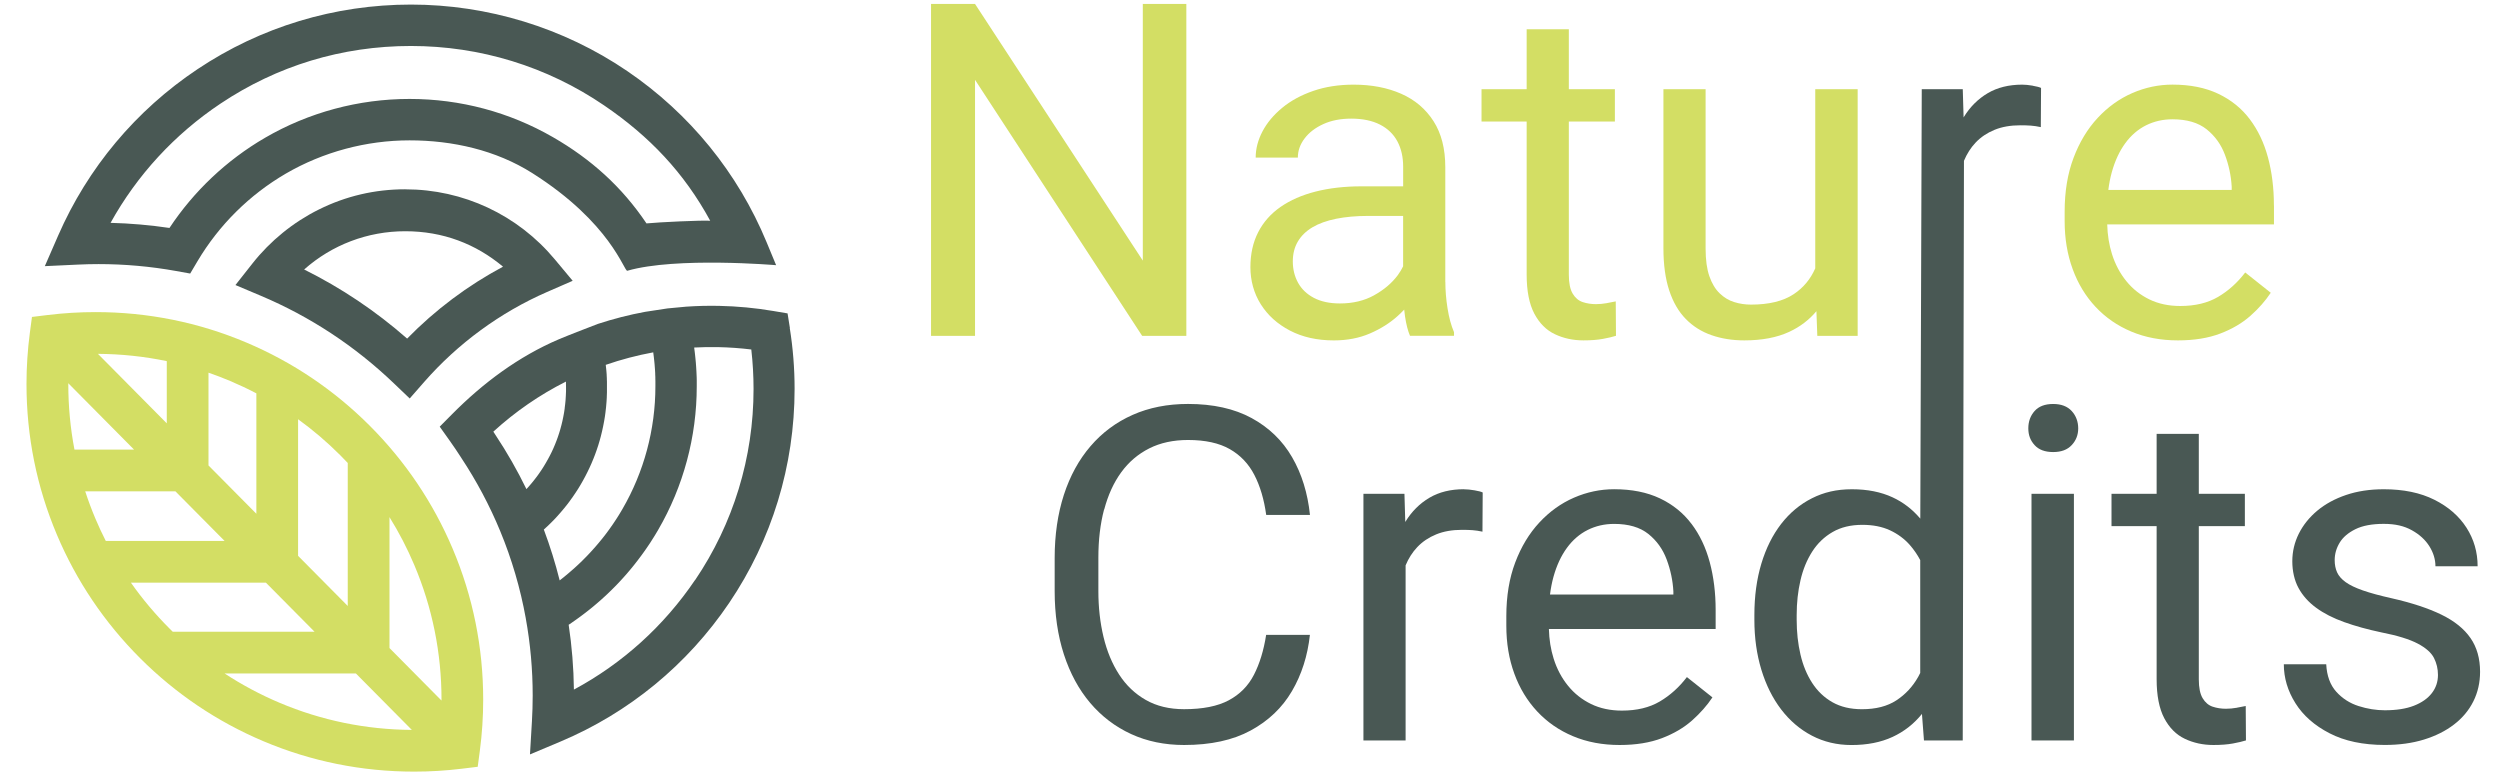<?xml version="1.0" encoding="UTF-8"?>
<svg id="Layer_3" xmlns="http://www.w3.org/2000/svg" version="1.1" viewBox="0 0 754 235.91">
  <!-- Generator: Adobe Illustrator 29.8.1, SVG Export Plug-In . SVG Version: 2.1.1 Build 2)  -->
  <defs>
    <style>
      .st0 {
        fill: #495854;
      }

      .st1 {
        fill: #d3de64;
      }

      .st2 {
        fill: #3d4c1c;
      }
    </style>
  </defs>
  <polygon class="st1" points="344.67 78.6 294.07 1.19 280.8 1.19 280.8 101.29 294.07 101.29 294.07 24.08 344.47 101.29 357.8 101.29 357.8 1.19 344.67 1.19 344.67 78.6"/>
  <path class="st1" d="M435.9,85.06v-34.65c0-5.55-1.18-10.16-3.54-13.85-2.36-3.69-5.61-6.45-9.76-8.28-4.15-1.83-8.93-2.75-14.33-2.75-4.49,0-8.56.63-12.2,1.89s-6.76,2.95-9.35,5.09c-2.59,2.13-4.57,4.5-5.95,7.11-1.37,2.61-2.06,5.25-2.06,7.91h12.72c0-2.06.68-3.99,2.03-5.77,1.35-1.79,3.23-3.23,5.64-4.33s5.21-1.65,8.42-1.65c3.44,0,6.32.6,8.66,1.79,2.34,1.19,4.09,2.88,5.26,5.05,1.17,2.18,1.75,4.73,1.75,7.67v5.91h-12.58c-5.09,0-9.69.53-13.82,1.58s-7.65,2.6-10.59,4.64c-2.93,2.04-5.18,4.58-6.74,7.63s-2.34,6.56-2.34,10.55,1.04,7.85,3.13,11.17,5.02,5.97,8.8,7.94,8.19,2.96,13.24,2.96c4.03,0,7.66-.7,10.9-2.1,3.23-1.4,6.03-3.16,8.39-5.3.69-.62,1.32-1.25,1.93-1.89.07.67.13,1.33.24,2.03.37,2.45.87,4.41,1.51,5.88h13.27v-1.1c-.87-2.02-1.52-4.42-1.96-7.22s-.65-5.43-.65-7.91h-.02ZM414.45,89.05c-2.98,1.65-6.42,2.47-10.31,2.47-3.12,0-5.74-.56-7.87-1.68s-3.72-2.65-4.78-4.57c-1.05-1.92-1.58-4.06-1.58-6.39s.5-4.3,1.51-6.02c1.01-1.72,2.47-3.15,4.4-4.3s4.31-2,7.15-2.58c2.84-.57,6.07-.86,9.69-.86h10.52v15.2c-.43.88-.95,1.77-1.61,2.67-1.77,2.38-4.14,4.4-7.12,6.05h0Z"/>
  <path class="st1" d="M484.68,91.42c-1.17.21-2.28.31-3.34.31-1.42,0-2.75-.21-3.99-.62s-2.25-1.26-3.02-2.54-1.17-3.19-1.17-5.71v-46.2h13.89v-9.76h-13.89V8.82h-12.72v18.08h-13.61v9.76h13.61v46.13c0,4.95.77,8.88,2.3,11.79,1.54,2.91,3.61,4.99,6.22,6.22,2.61,1.24,5.48,1.86,8.59,1.86,2.29,0,4.25-.15,5.88-.45,1.63-.3,2.94-.61,3.95-.93l-.07-10.38c-.6.14-1.48.31-2.65.51h.02Z"/>
  <path class="st1" d="M547.48,80.93c-1.42,3.24-3.57,5.86-6.53,7.81-3.16,2.09-7.45,3.13-12.86,3.13-1.74,0-3.43-.25-5.05-.76-1.63-.5-3.1-1.39-4.4-2.65-1.31-1.26-2.34-2.98-3.1-5.16-.75-2.18-1.13-4.94-1.13-8.28V26.9h-12.72v47.99c0,4.95.59,9.19,1.75,12.72,1.17,3.53,2.83,6.39,4.99,8.59,2.15,2.2,4.73,3.83,7.74,4.88,3,1.05,6.31,1.58,9.93,1.58,5.32,0,9.83-.86,13.54-2.58,3.3-1.53,6.01-3.62,8.19-6.22l.27,7.43h12.17V26.9h-12.79v54.03Z"/>
  <path class="st1" d="M685.81,61.96c0-5.22-.6-10.05-1.79-14.47-1.19-4.42-3.02-8.27-5.5-11.55-2.47-3.28-5.65-5.83-9.52-7.67-3.87-1.83-8.47-2.75-13.78-2.75-4.17,0-8.2.85-12.1,2.54-3.9,1.7-7.38,4.19-10.45,7.49s-5.5,7.32-7.29,12.07c-1.79,4.74-2.68,10.14-2.68,16.19v2.89c0,5.22.8,10.04,2.41,14.44,1.6,4.4,3.91,8.2,6.91,11.41,3,3.21,6.6,5.7,10.8,7.46,4.19,1.76,8.88,2.65,14.06,2.65,4.9,0,9.15-.69,12.75-2.06,3.6-1.37,6.63-3.16,9.11-5.36s4.51-4.51,6.12-6.94l-7.7-6.12c-2.34,3.07-5.06,5.52-8.18,7.36s-6.92,2.75-11.41,2.75c-3.48,0-6.59-.66-9.32-1.99s-5.04-3.16-6.94-5.5-3.35-5.05-4.33-8.15c-.89-2.81-1.36-5.81-1.44-8.97h50.29v-5.71h-.02ZM673.09,57.29h-37.22c.24-1.91.59-3.7,1.05-5.36.96-3.44,2.31-6.35,4.06-8.73,1.74-2.38,3.83-4.18,6.26-5.4,2.43-1.21,5.09-1.82,7.97-1.82,4.35,0,7.79,1.01,10.31,3.02,2.52,2.02,4.37,4.58,5.53,7.7,1.17,3.12,1.85,6.32,2.03,9.62v.96h.01Z"/>
  <path class="st0" d="M333.03,153.67c1.15-4.35,2.85-8.09,5.12-11.21,2.27-3.12,5.09-5.52,8.45-7.22,3.37-1.7,7.28-2.54,11.72-2.54,5.18,0,9.37.92,12.58,2.75s5.68,4.43,7.42,7.8c1.74,3.37,2.93,7.39,3.57,12.06h13.2c-.69-6.6-2.49-12.41-5.4-17.43-2.91-5.02-6.98-8.95-12.2-11.79-5.22-2.84-11.62-4.26-19.18-4.26-6.19,0-11.76,1.1-16.71,3.3-4.95,2.2-9.18,5.34-12.68,9.42-3.51,4.08-6.19,8.97-8.05,14.68-1.85,5.71-2.78,12.07-2.78,19.08v9.97c0,7.01.93,13.37,2.78,19.08,1.86,5.71,4.5,10.59,7.94,14.65,3.44,4.05,7.55,7.18,12.34,9.38,4.79,2.2,10.12,3.3,15.98,3.3,8.02,0,14.71-1.45,20.07-4.37,5.36-2.91,9.51-6.86,12.44-11.86s4.74-10.66,5.43-16.98h-13.2c-.73,4.67-1.96,8.69-3.68,12.03-1.72,3.35-4.25,5.91-7.6,7.7s-7.84,2.68-13.47,2.68c-4.45,0-8.3-.93-11.55-2.79-3.25-1.85-5.94-4.41-8.04-7.66-2.11-3.25-3.68-7.04-4.71-11.34-1.03-4.31-1.55-8.91-1.55-13.82v-10.11c0-5.32.57-10.15,1.72-14.51h.04Z"/>
  <path class="st0" d="M441.52,147.55c-4.03,0-7.51.86-10.42,2.58s-5.3,4.1-7.18,7.15c-.03.05-.06.11-.09.17l-.25-8.52h-12.37v74.39h12.72v-52.81c.88-2.1,2.04-3.94,3.51-5.49,1.56-1.65,3.46-2.93,5.71-3.85s4.84-1.37,7.77-1.37c1.19,0,2.26.03,3.2.1s1.94.22,2.99.45l.07-11.82c-.46-.23-1.28-.45-2.47-.65s-2.25-.31-3.16-.31l-.03-.02Z"/>
  <path class="st0" d="M510.13,157.97c-2.47-3.28-5.65-5.83-9.52-7.67-3.87-1.83-8.47-2.75-13.78-2.75-4.17,0-8.2.85-12.1,2.54s-7.38,4.19-10.45,7.49-5.5,7.32-7.29,12.07c-1.79,4.74-2.68,10.14-2.68,16.19v2.89c0,5.22.8,10.04,2.41,14.44,1.6,4.4,3.91,8.2,6.91,11.41s6.6,5.7,10.8,7.46c4.19,1.76,8.88,2.65,14.06,2.65,4.9,0,9.15-.69,12.75-2.06s6.63-3.16,9.11-5.36c2.47-2.2,4.51-4.51,6.12-6.94l-7.7-6.12c-2.34,3.07-5.06,5.52-8.18,7.36s-6.92,2.75-11.41,2.75c-3.48,0-6.59-.66-9.32-1.99s-5.04-3.16-6.94-5.5-3.35-5.05-4.33-8.15c-.89-2.81-1.36-5.81-1.44-8.97h50.29v-5.71c0-5.22-.6-10.05-1.79-14.47s-3.02-8.27-5.5-11.55h-.02ZM504.7,179.32h-37.22c.24-1.91.59-3.7,1.05-5.36.96-3.44,2.31-6.35,4.06-8.73,1.74-2.38,3.83-4.18,6.26-5.4,2.43-1.21,5.09-1.82,7.97-1.82,4.35,0,7.79,1.01,10.31,3.02,2.52,2.02,4.37,4.58,5.53,7.7,1.17,3.12,1.85,6.32,2.03,9.62v.96h.01Z"/>
  <path class="st0" d="M613.07,25.84c-1.19-.2-2.25-.31-3.16-.31-4.03,0-7.51.86-10.42,2.58s-5.3,4.1-7.18,7.15c-.03.05-.06.11-.09.17l-.25-8.52h-12.37l-.44,129.51c-2.34-2.76-5.11-4.92-8.35-6.42-3.51-1.63-7.6-2.44-12.27-2.44s-8.47.91-12.06,2.72c-3.6,1.81-6.69,4.39-9.28,7.73-2.59,3.35-4.58,7.35-5.98,12-1.4,4.65-2.1,9.82-2.1,15.5v1.44c0,5.41.7,10.41,2.1,15.02,1.4,4.6,3.39,8.6,5.98,12,2.59,3.39,5.68,6.03,9.28,7.91,3.6,1.88,7.57,2.82,11.93,2.82,4.72,0,8.85-.81,12.37-2.44,3.49-1.61,6.44-3.92,8.88-6.94l.61,8.01h11.69l.37-174.83c.88-2.1,2.04-3.94,3.51-5.49,1.56-1.65,3.46-2.93,5.71-3.85s4.84-1.37,7.77-1.37c1.19,0,2.26.03,3.2.1s1.94.22,2.99.45l.07-11.82c-.46-.23-1.28-.45-2.47-.65l-.04-.03ZM579.15,202.95c-.21.4-.4.8-.62,1.19-1.65,2.93-3.84,5.29-6.57,7.08-2.73,1.79-6.2,2.68-10.41,2.68-3.44,0-6.39-.7-8.87-2.1-2.47-1.4-4.51-3.33-6.12-5.81-1.6-2.47-2.79-5.34-3.54-8.59-.76-3.25-1.14-6.74-1.14-10.45v-1.44c0-3.71.38-7.21,1.14-10.48.75-3.28,1.94-6.16,3.54-8.66s3.65-4.47,6.15-5.91c2.5-1.45,5.49-2.17,8.97-2.17,3.21,0,5.99.55,8.35,1.65,2.36,1.1,4.35,2.58,5.98,4.43,1.21,1.38,2.25,2.9,3.13,4.55v34.03h.01Z"/>
  <rect class="st0" x="612.7" y="148.93" width="12.79" height="74.39"/>
  <path class="st0" d="M619.23,121.84c-2.47,0-4.34.71-5.6,2.13-1.26,1.42-1.89,3.16-1.89,5.22s.63,3.66,1.89,5.05c1.26,1.4,3.13,2.1,5.6,2.1s4.3-.7,5.6-2.1c1.31-1.4,1.96-3.08,1.96-5.05s-.65-3.8-1.96-5.22c-1.3-1.42-3.17-2.13-5.6-2.13Z"/>
  <path class="st0" d="M674.68,213.45c-1.17.21-2.28.31-3.34.31-1.42,0-2.75-.21-3.99-.62s-2.25-1.26-3.02-2.54c-.78-1.28-1.17-3.19-1.17-5.71v-46.2h13.89v-9.76h-13.89v-18.08h-12.72v18.08h-13.61v9.76h13.61v46.13c0,4.95.77,8.88,2.3,11.79,1.54,2.91,3.61,4.99,6.22,6.22,2.61,1.24,5.48,1.86,8.59,1.86,2.29,0,4.25-.15,5.88-.45s2.94-.61,3.95-.93l-.07-10.38c-.6.14-1.48.31-2.65.51h.02Z"/>
  <path class="st0" d="M745.11,192.45c-1.92-2.8-4.86-5.16-8.8-7.08s-8.96-3.57-15.06-4.95c-3.48-.78-6.35-1.56-8.59-2.34s-3.99-1.62-5.22-2.51c-1.24-.9-2.1-1.88-2.58-2.96-.48-1.08-.72-2.3-.72-3.68,0-1.83.49-3.57,1.48-5.22.98-1.65,2.57-3.01,4.74-4.09s5.03-1.62,8.56-1.62,6.18.64,8.49,1.92,4.08,2.9,5.3,4.85c1.21,1.95,1.82,3.95,1.82,6.02h12.72c0-4.26-1.12-8.15-3.37-11.65s-5.48-6.31-9.69-8.42c-4.22-2.11-9.3-3.16-15.26-3.16-4.17,0-7.95.57-11.34,1.72s-6.29,2.73-8.7,4.74c-2.41,2.02-4.26,4.33-5.57,6.94-1.3,2.61-1.96,5.39-1.96,8.32s.62,5.75,1.86,8.04,3.01,4.29,5.33,5.98c2.31,1.7,5.13,3.14,8.46,4.33,3.32,1.19,7.05,2.22,11.17,3.09,4.9.96,8.58,2.1,11.03,3.4,2.45,1.3,4.08,2.75,4.88,4.33s1.2,3.29,1.2,5.12c0,2.06-.62,3.9-1.86,5.5s-3.04,2.86-5.4,3.78c-2.36.92-5.28,1.37-8.77,1.37-2.61,0-5.25-.42-7.91-1.27s-4.9-2.29-6.74-4.33c-1.83-2.04-2.84-4.8-3.02-8.28h-12.79c0,4.12,1.17,8.04,3.51,11.76s5.77,6.74,10.31,9.07c4.54,2.34,10.08,3.51,16.64,3.51,4.35,0,8.28-.54,11.79-1.62,3.5-1.08,6.53-2.59,9.07-4.54s4.49-4.27,5.84-6.98c1.35-2.7,2.03-5.68,2.03-8.94,0-3.99-.96-7.38-2.89-10.17v.02Z"/>
  <path class="st0" d="M234.08,79.98s-30.21-2.57-44.88,1.68c-.98.28-4.87-14.39-28.69-29.47-10.92-6.91-24-9.86-37-9.86s-26.03,3.47-37.31,10.03c-10.95,6.38-20.16,15.51-26.63,26.41l-2.21,3.73-4.27-.77c-7.66-1.38-15.51-2.08-23.35-2.08-2.02,0-4.1.05-6.19.15l-10.03.47,4.01-9.2c8.92-20.44,23.46-37.81,42.06-50.22C78.66,8.11,100.92,1.38,123.95,1.38s45.97,6.94,65.25,20.07c18.81,12.81,33.34,30.66,42.02,51.63l2.86,6.91h0ZM33.35,67.21c5.95.15,11.9.67,17.76,1.54,7.37-11.12,17.25-20.46,28.8-27.18,13.18-7.67,28.26-11.73,43.6-11.73s30.14,3.98,43.24,11.52c11.52,6.63,20.82,15,28.23,26.02,3.85-.38,16.63-.98,19.22-.8-7.85-14.44-18.28-25.45-32.03-34.81-17.2-11.71-37.33-17.9-58.22-17.9s-40.41,6-57.43,17.37c-13.85,9.25-25.18,21.56-33.18,35.98h.01Z"/>
  <path class="st0" d="M238.23,98.92l-.7-4.4-4.39-.74c-5.34-.91-10.81-1.42-16.25-1.53-3.31-.07-6.64.01-9.95.24l-5.63.53-6.74,1.03c-4.82.89-9.58,2.11-14.25,3.64,0,0-8.81,3.37-11.71,4.61-12.18,5.2-22.88,13.15-32.31,22.67l-3.68,3.71,3.03,4.26c1.17,1.64,2.32,3.35,3.42,5.06l.04.07c4.62,6.98,8.58,14.43,11.76,22.13,3.49,8.44,6.08,17.27,7.7,26.25v.03c1.39,7.64,2.09,15.48,2.09,23.31,0,2.56-.08,5.18-.23,7.78l-.59,9.96,9.2-3.87c20.67-8.71,38.25-23.16,50.86-41.79,12.92-19.1,19.75-41.43,19.75-64.58,0-6.15-.49-12.33-1.46-18.37h.04ZM197.02,106.23s0,.06,0,.09c.05.39.1.77.15,1.16,0,.05,0,.11.02.16.04.33.08.67.11,1,0,.13.03.25.04.38.03.27.05.54.08.81,0,.13.02.26.03.39.03.31.05.61.07.92,0,.08,0,.17.02.25.03.39.05.77.07,1.16,0,.1,0,.2,0,.31,0,.29.03.58.04.87,0,.13,0,.26,0,.4,0,.28.02.55.02.83v.36c0,.39,0,.78,0,1.17,0,13.05-3.45,25.87-9.96,37.07-.27.46-.55.92-.82,1.38-.07.11-.13.22-.2.33-.28.45-.56.9-.85,1.34-.03.04-.05.08-.08.12-.27.41-.54.82-.82,1.23-.07.1-.14.21-.21.31-.3.43-.6.87-.91,1.29-.04.06-.09.12-.13.18-.28.38-.56.76-.84,1.14-.07.1-.15.19-.22.29-.32.42-.64.83-.97,1.24-.06.07-.12.15-.18.22-.29.36-.58.72-.88,1.07-.07.09-.14.17-.22.26-.34.4-.68.8-1.02,1.19-.07.08-.14.16-.22.24-.3.34-.61.69-.92,1.02-.07.07-.13.15-.2.22-.36.38-.72.77-1.08,1.14-.08.08-.16.17-.25.25-.33.34-.66.67-.99,1l-.17.17c-.38.37-.76.73-1.14,1.09-.09.08-.18.17-.27.25-.36.33-.71.66-1.07.98-.04.04-.08.08-.13.11-.39.35-.79.7-1.2,1.04-.1.08-.19.16-.29.25-.4.33-.79.66-1.19.99,0,0-.03.02-.04.04-.41.33-.83.66-1.25.99-.05.04-.1.08-.15.12-1.3-5.2-2.9-10.32-4.78-15.34l.04-.04c.32-.29.64-.59.96-.88.05-.05.1-.1.16-.15.31-.29.62-.59.92-.89l.15-.15c.31-.3.61-.61.91-.92.04-.04.08-.08.12-.13.31-.32.61-.65.91-.98,0-.02.03-.03.04-.05.3-.33.6-.67.89-1.01.02-.02.04-.05.06-.07.29-.33.57-.67.85-1.01.04-.05.08-.09.12-.14.27-.33.54-.67.8-1,.04-.05.09-.11.13-.16.26-.34.52-.68.77-1.02.04-.05.08-.1.11-.16.26-.35.51-.7.76-1.06.02-.03.05-.07.07-.1.26-.37.52-.75.77-1.13h0c.25-.38.5-.76.74-1.14.02-.04.05-.08.08-.12.23-.37.45-.74.67-1.11.03-.06.07-.11.1-.17.22-.37.43-.73.63-1.1.03-.06.07-.12.1-.18.21-.37.41-.75.61-1.13.03-.05.05-.1.08-.15.21-.39.41-.79.6-1.18,0-.02.02-.04.03-.06.2-.4.39-.81.58-1.21,0-.03.02-.05.04-.08.18-.4.36-.8.54-1.2.02-.05.05-.11.07-.16.17-.39.33-.78.49-1.18.03-.06.05-.13.08-.19.16-.39.31-.79.46-1.18.02-.06.05-.13.07-.19.15-.4.3-.81.44-1.22,0-.04.03-.09.04-.13.15-.43.29-.86.43-1.29h0c.14-.43.27-.87.39-1.3,0-.05.03-.09.04-.14.12-.41.23-.83.34-1.25.02-.07.04-.13.05-.2.11-.41.21-.82.3-1.23.02-.07.03-.14.05-.21.1-.42.19-.83.27-1.25,0-.06.02-.12.04-.18.09-.43.17-.87.25-1.3,0-.03,0-.06.02-.09.08-.44.15-.88.22-1.32,0-.03,0-.06.02-.1.07-.44.13-.88.18-1.32,0-.06.02-.13.02-.19.05-.43.1-.85.15-1.28,0-.07.02-.15.02-.22.04-.43.08-.85.11-1.28,0-.07,0-.14.02-.21.03-.44.06-.88.08-1.32v-.15c.02-.46.04-.93.05-1.39,0-.32,0-.64,0-.96v-1.32c0-.21,0-.42,0-.64v-.34c0-.23-.02-.47-.03-.7,0-.09,0-.18,0-.27-.02-.32-.03-.64-.05-.96,0-.06,0-.12,0-.17-.02-.26-.04-.53-.06-.79,0-.11-.02-.22-.03-.33-.02-.21-.04-.43-.06-.64,0-.12-.02-.23-.04-.35-.02-.21-.05-.42-.07-.64,0-.07-.02-.15-.02-.22,4.66-1.61,9.44-2.87,14.28-3.76l.02-.04ZM170.69,115.09v.34c0,.4.02.8.02,1.21v.12c0,.42,0,.84,0,1.27,0,.39-.03.79-.05,1.18,0,.12,0,.25-.02.37-.02.27-.03.55-.05.82,0,.14-.02.28-.03.41-.02.27-.05.54-.08.81,0,.13-.03.25-.04.38-.04.35-.08.7-.13,1.05,0,.04,0,.07,0,.11-.05.39-.11.77-.17,1.15-.02.12-.04.23-.06.35-.05.27-.09.54-.15.81-.03.13-.05.27-.08.4-.05.26-.11.52-.16.78-.03.12-.05.25-.08.37-.07.32-.15.64-.23.96,0,.06-.03.11-.04.17-.09.37-.2.74-.3,1.11-.03.11-.06.21-.09.32-.08.27-.16.53-.24.8-.04.13-.08.26-.12.38-.08.25-.16.5-.25.75-.04.12-.08.24-.12.36-.1.29-.21.59-.32.88-.03.07-.05.14-.08.21-.14.36-.28.71-.42,1.07-.04.09-.08.19-.12.28-.11.26-.22.52-.33.78-.05.12-.11.24-.16.36-.11.24-.22.48-.33.71-.06.12-.11.23-.17.35-.13.27-.26.54-.4.8-.04.08-.08.15-.12.23-.17.34-.35.68-.54,1.01-.04.08-.09.16-.14.24-.14.25-.28.51-.43.76-.07.11-.13.23-.2.34-.13.22-.27.45-.4.67-.07.11-.14.22-.21.34-.15.24-.31.49-.47.73-.05.08-.11.16-.16.24-.21.32-.43.64-.65.95-.05.07-.1.14-.15.21-.17.25-.35.49-.53.73-.08.11-.16.21-.24.31-.16.21-.32.41-.48.62-.08.11-.17.21-.25.32-.17.22-.35.44-.53.65-.07.08-.14.17-.21.25-.25.29-.5.59-.75.87-.05.06-.1.11-.15.17-.17.19-.34.37-.51.56-2.73-5.61-5.84-11.06-9.29-16.26-.23-.36-.46-.71-.69-1.07,6.62-6.04,13.94-11.09,21.88-15.09h.04ZM209.64,174.91c-9.41,13.91-21.92,25.2-36.55,33.07-.08-6.55-.61-13.1-1.58-19.55.29-.2.59-.39.88-.59.05-.03.1-.06.14-.1.36-.25.72-.5,1.07-.75.12-.08.23-.17.35-.25.24-.17.48-.34.71-.51.14-.1.28-.21.42-.31.21-.16.42-.31.63-.47.15-.11.3-.23.45-.34.2-.15.4-.31.6-.46.15-.12.3-.24.45-.35.19-.15.39-.31.58-.46.15-.12.3-.24.45-.36.19-.16.38-.31.58-.47.15-.12.29-.24.44-.37.19-.16.38-.33.58-.49.14-.12.28-.24.42-.36.2-.17.4-.35.6-.52.13-.11.26-.23.39-.34.23-.21.46-.42.69-.63.09-.08.19-.17.28-.25.32-.29.63-.59.95-.88.1-.09.2-.19.3-.29.22-.21.43-.41.64-.62.13-.12.25-.25.38-.37.19-.18.37-.37.55-.55l.4-.4c.17-.18.35-.35.52-.53.13-.14.27-.28.4-.42.17-.18.34-.35.5-.53.13-.14.27-.29.4-.43.16-.18.33-.36.49-.54.13-.14.26-.29.39-.43.16-.18.33-.37.49-.55.13-.14.25-.29.38-.43.17-.19.34-.39.5-.59.12-.14.23-.27.35-.41.19-.22.37-.45.56-.67.09-.11.19-.23.28-.34.27-.33.54-.67.81-1.01.07-.08.13-.17.19-.25.2-.26.41-.52.61-.78.1-.13.2-.27.3-.4.16-.22.33-.43.49-.65.11-.15.22-.29.33-.44.15-.21.3-.41.45-.62.11-.15.22-.31.33-.46.14-.2.29-.41.43-.61.11-.16.22-.31.33-.47.14-.21.28-.41.42-.62.11-.16.21-.31.32-.47.14-.21.28-.42.42-.63.1-.16.2-.31.3-.47.14-.22.28-.44.42-.67.09-.15.19-.3.28-.44.15-.25.31-.5.46-.74.08-.13.15-.25.23-.38.23-.38.45-.75.67-1.13,7.62-13.1,11.65-28.08,11.65-43.32,0-.45,0-.9,0-1.34v-.42c0-.31,0-.63-.02-.94,0-.16,0-.31-.02-.47,0-.31-.02-.62-.04-.93,0-.14,0-.28-.02-.42-.02-.44-.05-.88-.08-1.31v-.03c-.03-.45-.06-.89-.1-1.34,0-.14-.02-.28-.04-.42-.03-.31-.06-.62-.09-.93-.02-.16-.03-.31-.05-.47-.03-.31-.07-.62-.1-.93-.02-.14-.03-.28-.05-.42-.05-.44-.11-.87-.17-1.31v-.02c2.42-.13,4.86-.17,7.28-.12,3.32.07,6.65.31,9.95.71.45,3.95.68,7.94.68,11.92,0,20.66-6.09,40.58-17.62,57.62v-.03Z"/>
  <path class="st1" d="M136.54,165.53c-5.89-13.92-14.32-26.42-25.05-37.16-10.73-10.73-23.24-19.16-37.16-25.05-14.42-6.1-29.73-9.19-45.51-9.19-4.78,0-9.61.29-14.34.87l-4.84.59-.64,4.83c-.67,5.08-1.01,10.26-1.01,15.39,0,15.78,3.09,31.09,9.19,45.51,5.89,13.92,14.32,26.42,25.05,37.16,10.73,10.73,23.24,19.16,37.16,25.05,14.42,6.1,29.73,9.19,45.51,9.19,4.78,0,9.61-.29,14.34-.87l4.84-.59.64-4.83c.67-5.08,1.01-10.25,1.01-15.39,0-15.78-3.09-31.09-9.19-45.51h0ZM133.15,211.04v.24l-15.68-15.83v-39.48c2.86,4.6,5.36,9.42,7.49,14.46,5.44,12.86,8.2,26.52,8.2,40.61h0ZM104.88,139.63v43.13l-14.98-15.12v-41.2c4.49,3.25,8.73,6.86,12.69,10.83.78.78,1.54,1.56,2.29,2.36h0ZM77.32,118.64v36.31l-14.44-14.57v-27.98c2.21.76,4.39,1.6,6.56,2.51,2.69,1.14,5.32,2.38,7.89,3.73h-.01ZM20.59,115.82v-.24l19.84,20.02h-17.97c-1.24-6.47-1.86-13.07-1.86-19.77h-.01ZM29.53,106.72c7.05.05,13.99.78,20.77,2.2v18.76l-20.77-20.96ZM25.7,148.18h27.2l14.83,14.96H31.9c-1.12-2.19-2.16-4.43-3.12-6.71-1.15-2.72-2.18-5.47-3.08-8.25ZM39.48,175.73h40.72l14.68,14.81h-42.77c-.32-.31-.64-.63-.96-.95-4.31-4.31-8.21-8.94-11.67-13.87h0ZM67.75,203.12h39.59l16.87,17.02c-13.84-.09-27.26-2.84-39.91-8.19-5.81-2.46-11.33-5.41-16.56-8.83h0Z"/>
  <path class="st0" d="M122.22,57.09c-9.14,0-17.89,2.04-26.02,6.08-7.75,3.84-14.68,9.47-20.05,16.28l-5.14,6.52,7.65,3.23c14.89,6.29,28.39,15.17,40.13,26.41l4.78,4.57,4.36-4.98c10.16-11.61,22.98-21,37.06-27.14l7.73-3.37-5.4-6.48c-11.19-13.42-27.62-21.11-45.07-21.11h-.03ZM122.78,102.11c-9.45-8.29-19.85-15.27-31.05-20.83,8.35-7.41,19.1-11.54,30.49-11.54s21.28,3.82,29.49,10.69c-10.65,5.68-20.46,13.04-28.92,21.69h0Z"/>
  <rect class="st2" x="579.95" y="91.39" height="9.39"/>
</svg>